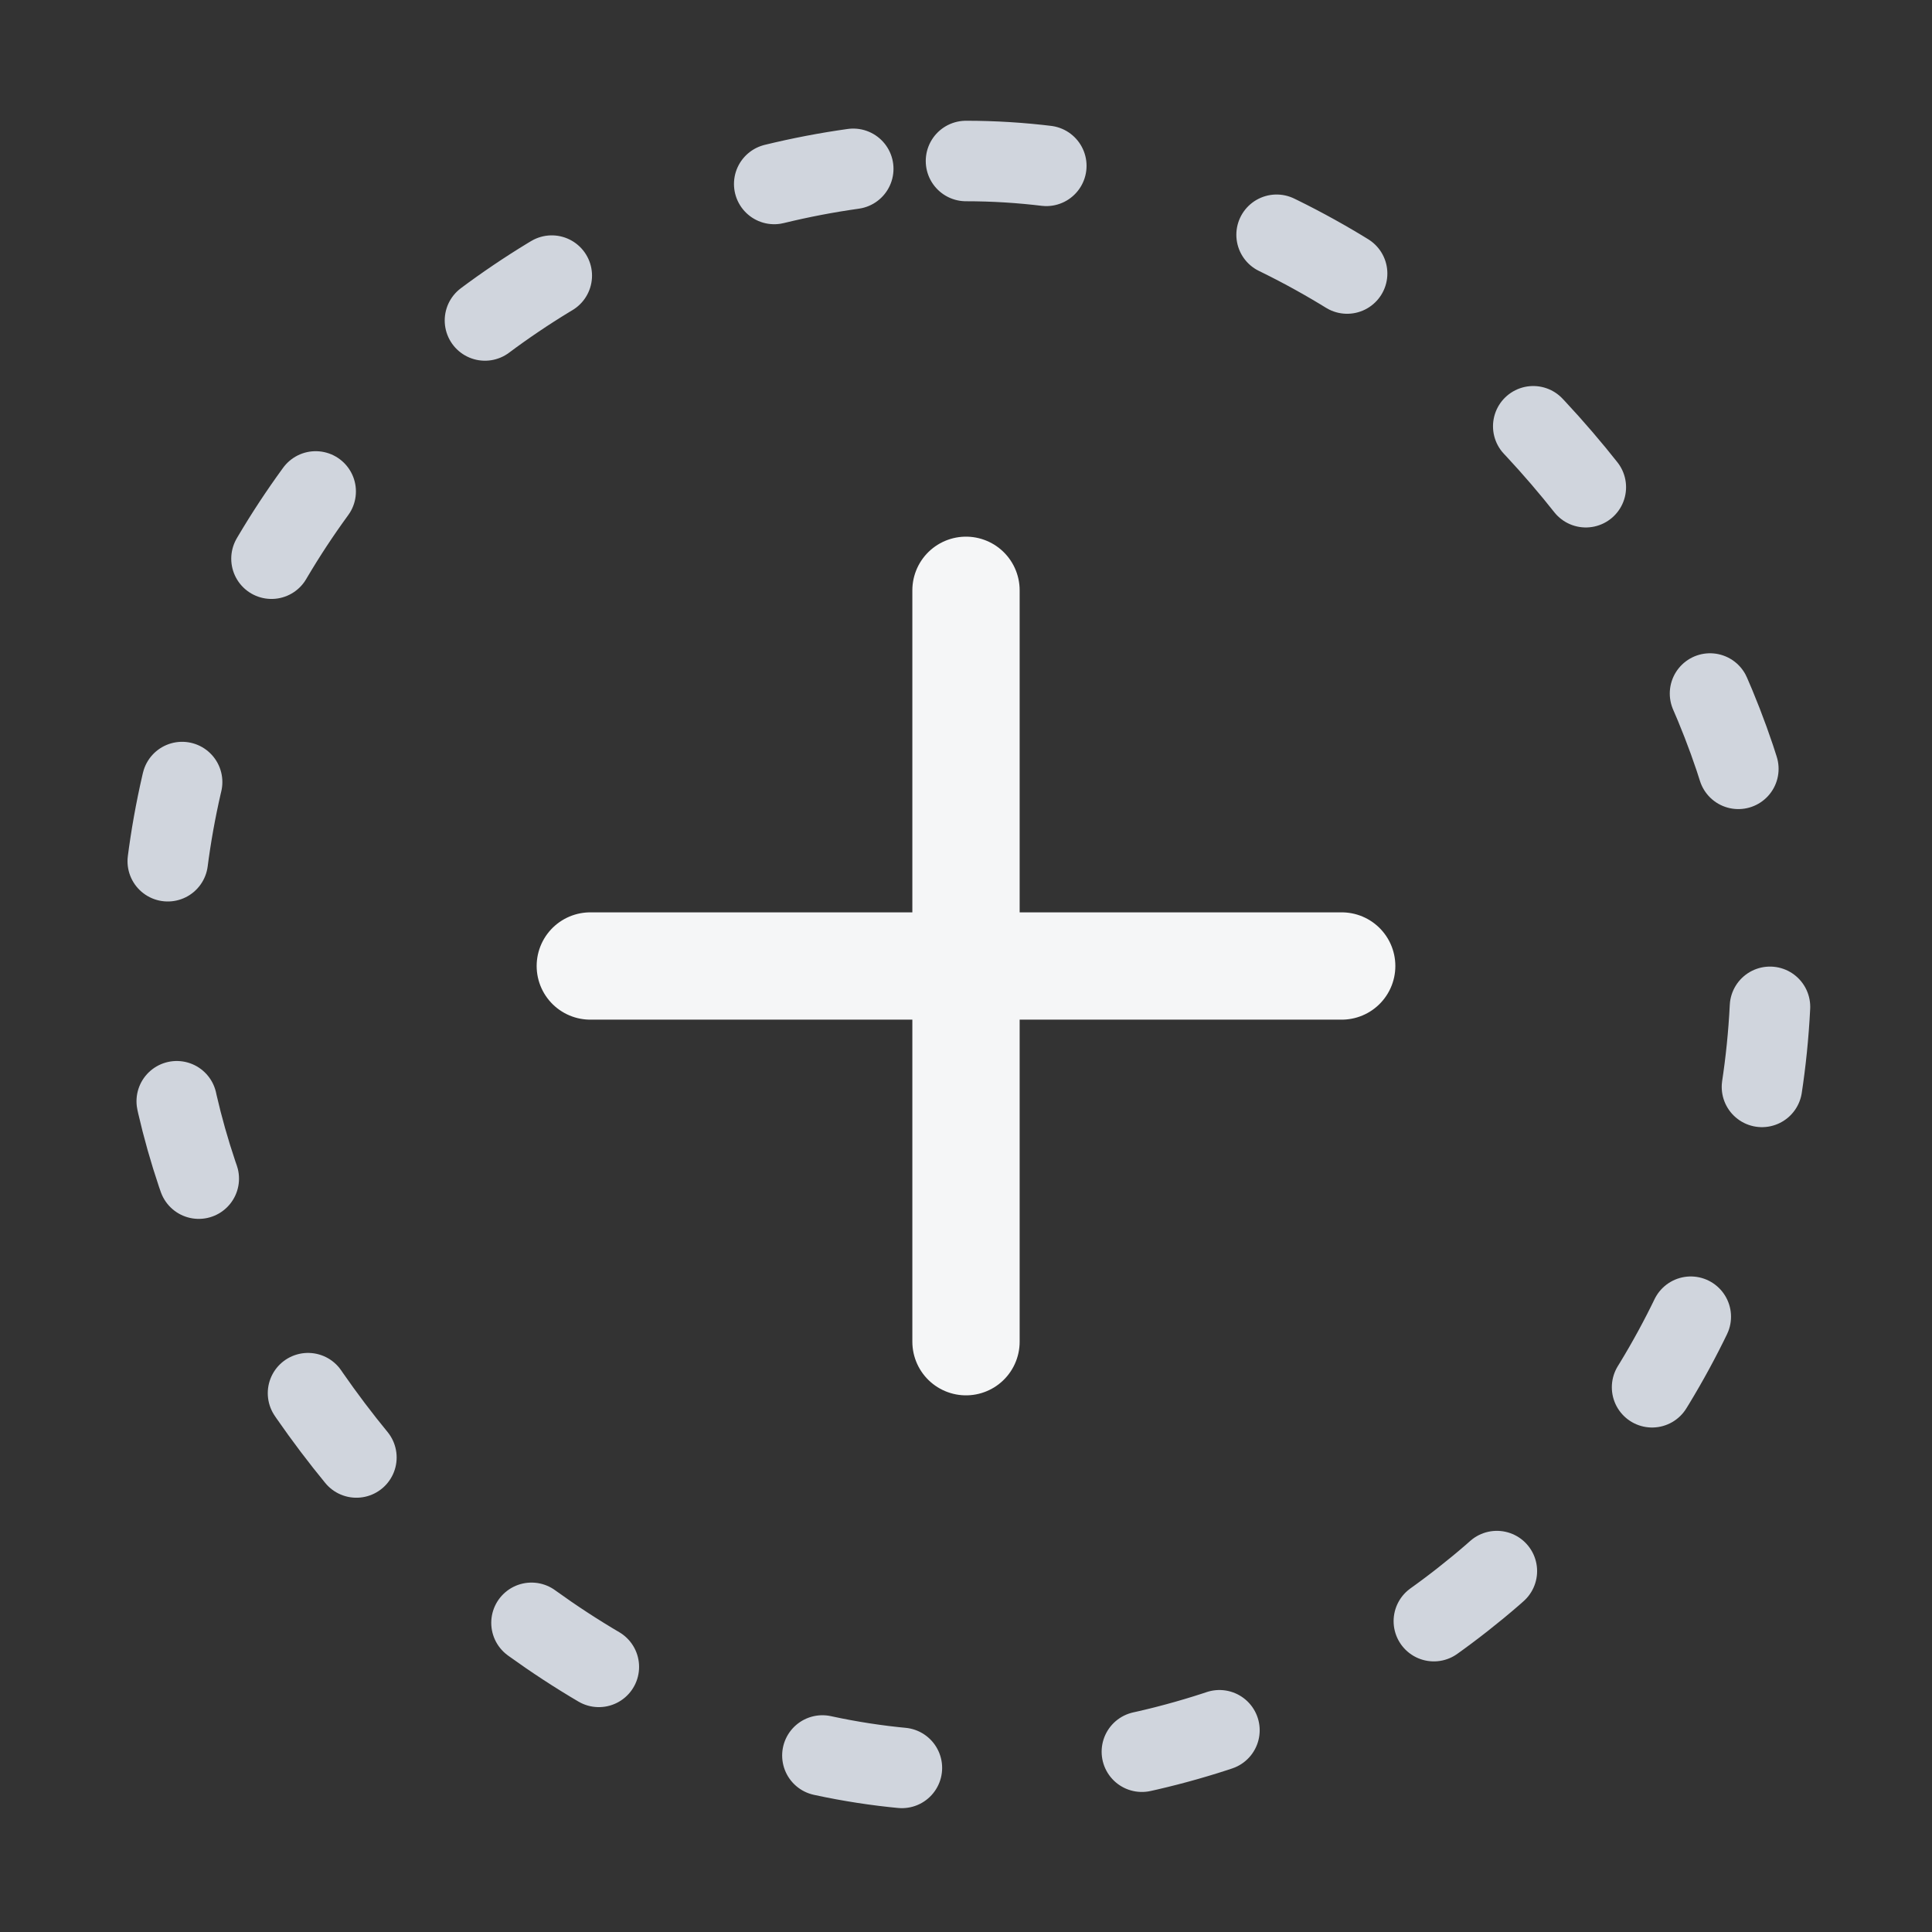 <svg width="24" height="24" viewBox="0 0 24 24" fill="none" xmlns="http://www.w3.org/2000/svg">
<rect x="0" y="0" width="24" height="24" fill="#333333" stroke="none"/>
<rect x="2" y="2" width="20" height="20" rx="10" stroke="#D0D5DD" stroke-linecap="round" stroke-linejoin="round" stroke-dasharray="1 3"/>
<path d="M12 7.333V16.667M7.333 12H16.667" stroke="#F5F6F7" stroke-width="1.333" stroke-linecap="round" stroke-linejoin="round"/>
</svg>
